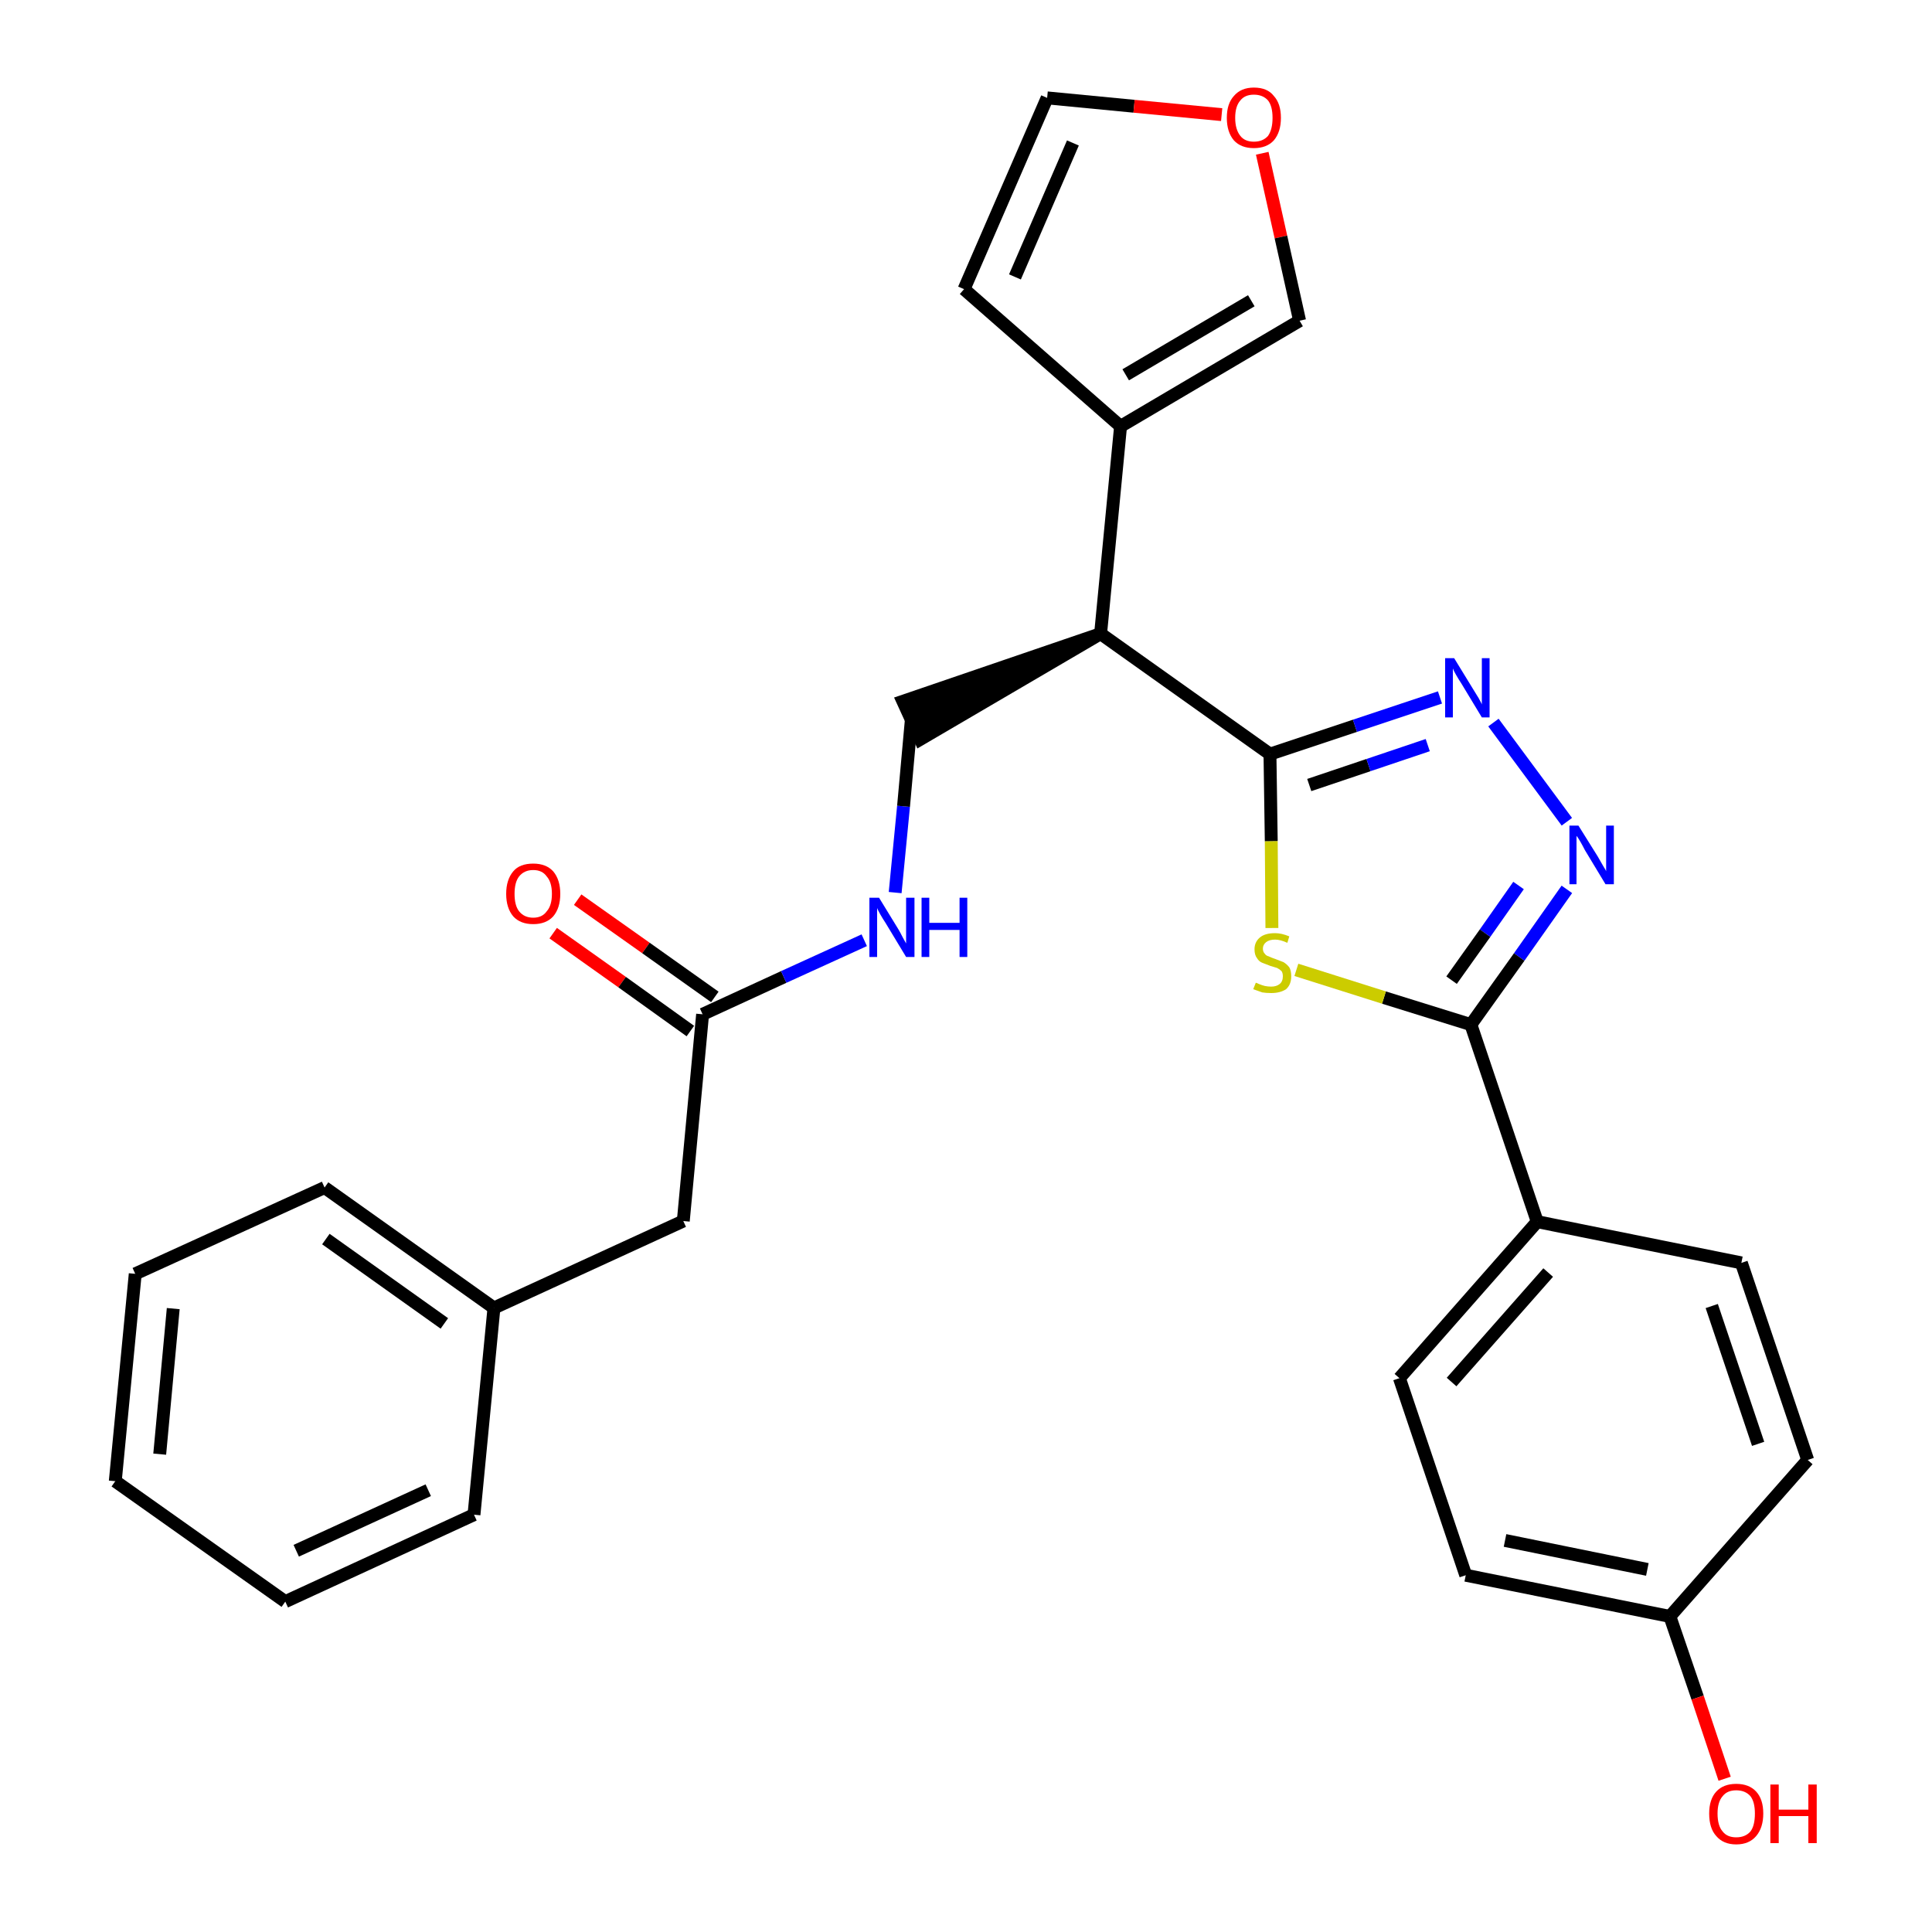 <?xml version='1.0' encoding='iso-8859-1'?>
<svg version='1.1' baseProfile='full'
              xmlns='http://www.w3.org/2000/svg'
                      xmlns:rdkit='http://www.rdkit.org/xml'
                      xmlns:xlink='http://www.w3.org/1999/xlink'
                  xml:space='preserve'
width='300px' height='300px' viewBox='0 0 300 300'>
<!-- END OF HEADER -->
<path class='bond-0 atom-0 atom-1' d='M 85.9,144.9 L 96.6,152.5' style='fill:none;fill-rule:evenodd;stroke:#FF0000;stroke-width:2.0px;stroke-linecap:butt;stroke-linejoin:miter;stroke-opacity:1' />
<path class='bond-0 atom-0 atom-1' d='M 96.6,152.5 L 107.2,160.1' style='fill:none;fill-rule:evenodd;stroke:#000000;stroke-width:2.0px;stroke-linecap:butt;stroke-linejoin:miter;stroke-opacity:1' />
<path class='bond-0 atom-0 atom-1' d='M 89.7,139.7 L 100.3,147.2' style='fill:none;fill-rule:evenodd;stroke:#FF0000;stroke-width:2.0px;stroke-linecap:butt;stroke-linejoin:miter;stroke-opacity:1' />
<path class='bond-0 atom-0 atom-1' d='M 100.3,147.2 L 111.0,154.8' style='fill:none;fill-rule:evenodd;stroke:#000000;stroke-width:2.0px;stroke-linecap:butt;stroke-linejoin:miter;stroke-opacity:1' />
<path class='bond-1 atom-1 atom-2' d='M 109.1,157.5 L 106.1,189.6' style='fill:none;fill-rule:evenodd;stroke:#000000;stroke-width:2.0px;stroke-linecap:butt;stroke-linejoin:miter;stroke-opacity:1' />
<path class='bond-8 atom-1 atom-9' d='M 109.1,157.5 L 121.7,151.7' style='fill:none;fill-rule:evenodd;stroke:#000000;stroke-width:2.0px;stroke-linecap:butt;stroke-linejoin:miter;stroke-opacity:1' />
<path class='bond-8 atom-1 atom-9' d='M 121.7,151.7 L 134.2,146.0' style='fill:none;fill-rule:evenodd;stroke:#0000FF;stroke-width:2.0px;stroke-linecap:butt;stroke-linejoin:miter;stroke-opacity:1' />
<path class='bond-2 atom-2 atom-3' d='M 106.1,189.6 L 76.7,203.1' style='fill:none;fill-rule:evenodd;stroke:#000000;stroke-width:2.0px;stroke-linecap:butt;stroke-linejoin:miter;stroke-opacity:1' />
<path class='bond-3 atom-3 atom-4' d='M 76.7,203.1 L 50.4,184.4' style='fill:none;fill-rule:evenodd;stroke:#000000;stroke-width:2.0px;stroke-linecap:butt;stroke-linejoin:miter;stroke-opacity:1' />
<path class='bond-3 atom-3 atom-4' d='M 69.0,205.5 L 50.6,192.4' style='fill:none;fill-rule:evenodd;stroke:#000000;stroke-width:2.0px;stroke-linecap:butt;stroke-linejoin:miter;stroke-opacity:1' />
<path class='bond-28 atom-8 atom-3' d='M 73.6,235.2 L 76.7,203.1' style='fill:none;fill-rule:evenodd;stroke:#000000;stroke-width:2.0px;stroke-linecap:butt;stroke-linejoin:miter;stroke-opacity:1' />
<path class='bond-4 atom-4 atom-5' d='M 50.4,184.4 L 21.0,197.8' style='fill:none;fill-rule:evenodd;stroke:#000000;stroke-width:2.0px;stroke-linecap:butt;stroke-linejoin:miter;stroke-opacity:1' />
<path class='bond-5 atom-5 atom-6' d='M 21.0,197.8 L 17.9,230.0' style='fill:none;fill-rule:evenodd;stroke:#000000;stroke-width:2.0px;stroke-linecap:butt;stroke-linejoin:miter;stroke-opacity:1' />
<path class='bond-5 atom-5 atom-6' d='M 26.9,203.2 L 24.8,225.8' style='fill:none;fill-rule:evenodd;stroke:#000000;stroke-width:2.0px;stroke-linecap:butt;stroke-linejoin:miter;stroke-opacity:1' />
<path class='bond-6 atom-6 atom-7' d='M 17.9,230.0 L 44.3,248.7' style='fill:none;fill-rule:evenodd;stroke:#000000;stroke-width:2.0px;stroke-linecap:butt;stroke-linejoin:miter;stroke-opacity:1' />
<path class='bond-7 atom-7 atom-8' d='M 44.3,248.7 L 73.6,235.2' style='fill:none;fill-rule:evenodd;stroke:#000000;stroke-width:2.0px;stroke-linecap:butt;stroke-linejoin:miter;stroke-opacity:1' />
<path class='bond-7 atom-7 atom-8' d='M 46.0,240.8 L 66.5,231.4' style='fill:none;fill-rule:evenodd;stroke:#000000;stroke-width:2.0px;stroke-linecap:butt;stroke-linejoin:miter;stroke-opacity:1' />
<path class='bond-9 atom-9 atom-10' d='M 139.0,138.6 L 140.3,125.2' style='fill:none;fill-rule:evenodd;stroke:#0000FF;stroke-width:2.0px;stroke-linecap:butt;stroke-linejoin:miter;stroke-opacity:1' />
<path class='bond-9 atom-9 atom-10' d='M 140.3,125.2 L 141.5,111.9' style='fill:none;fill-rule:evenodd;stroke:#000000;stroke-width:2.0px;stroke-linecap:butt;stroke-linejoin:miter;stroke-opacity:1' />
<path class='bond-10 atom-11 atom-10' d='M 170.9,98.4 L 140.2,108.9 L 142.9,114.8 Z' style='fill:#000000;fill-rule:evenodd;fill-opacity:1;stroke:#000000;stroke-width:2.0px;stroke-linecap:butt;stroke-linejoin:miter;stroke-opacity:1;' />
<path class='bond-11 atom-11 atom-12' d='M 170.9,98.4 L 174.0,66.2' style='fill:none;fill-rule:evenodd;stroke:#000000;stroke-width:2.0px;stroke-linecap:butt;stroke-linejoin:miter;stroke-opacity:1' />
<path class='bond-16 atom-11 atom-17' d='M 170.9,98.4 L 197.2,117.1' style='fill:none;fill-rule:evenodd;stroke:#000000;stroke-width:2.0px;stroke-linecap:butt;stroke-linejoin:miter;stroke-opacity:1' />
<path class='bond-12 atom-12 atom-13' d='M 174.0,66.2 L 149.7,44.9' style='fill:none;fill-rule:evenodd;stroke:#000000;stroke-width:2.0px;stroke-linecap:butt;stroke-linejoin:miter;stroke-opacity:1' />
<path class='bond-29 atom-16 atom-12' d='M 201.8,49.8 L 174.0,66.2' style='fill:none;fill-rule:evenodd;stroke:#000000;stroke-width:2.0px;stroke-linecap:butt;stroke-linejoin:miter;stroke-opacity:1' />
<path class='bond-29 atom-16 atom-12' d='M 194.3,46.7 L 174.8,58.2' style='fill:none;fill-rule:evenodd;stroke:#000000;stroke-width:2.0px;stroke-linecap:butt;stroke-linejoin:miter;stroke-opacity:1' />
<path class='bond-13 atom-13 atom-14' d='M 149.7,44.9 L 162.6,15.2' style='fill:none;fill-rule:evenodd;stroke:#000000;stroke-width:2.0px;stroke-linecap:butt;stroke-linejoin:miter;stroke-opacity:1' />
<path class='bond-13 atom-13 atom-14' d='M 157.6,43.0 L 166.6,22.2' style='fill:none;fill-rule:evenodd;stroke:#000000;stroke-width:2.0px;stroke-linecap:butt;stroke-linejoin:miter;stroke-opacity:1' />
<path class='bond-14 atom-14 atom-15' d='M 162.6,15.2 L 176.1,16.5' style='fill:none;fill-rule:evenodd;stroke:#000000;stroke-width:2.0px;stroke-linecap:butt;stroke-linejoin:miter;stroke-opacity:1' />
<path class='bond-14 atom-14 atom-15' d='M 176.1,16.5 L 189.7,17.8' style='fill:none;fill-rule:evenodd;stroke:#FF0000;stroke-width:2.0px;stroke-linecap:butt;stroke-linejoin:miter;stroke-opacity:1' />
<path class='bond-15 atom-15 atom-16' d='M 196.0,23.8 L 198.9,36.8' style='fill:none;fill-rule:evenodd;stroke:#FF0000;stroke-width:2.0px;stroke-linecap:butt;stroke-linejoin:miter;stroke-opacity:1' />
<path class='bond-15 atom-15 atom-16' d='M 198.9,36.8 L 201.8,49.8' style='fill:none;fill-rule:evenodd;stroke:#000000;stroke-width:2.0px;stroke-linecap:butt;stroke-linejoin:miter;stroke-opacity:1' />
<path class='bond-17 atom-17 atom-18' d='M 197.2,117.1 L 210.4,112.7' style='fill:none;fill-rule:evenodd;stroke:#000000;stroke-width:2.0px;stroke-linecap:butt;stroke-linejoin:miter;stroke-opacity:1' />
<path class='bond-17 atom-17 atom-18' d='M 210.4,112.7 L 223.6,108.3' style='fill:none;fill-rule:evenodd;stroke:#0000FF;stroke-width:2.0px;stroke-linecap:butt;stroke-linejoin:miter;stroke-opacity:1' />
<path class='bond-17 atom-17 atom-18' d='M 203.3,121.9 L 212.5,118.8' style='fill:none;fill-rule:evenodd;stroke:#000000;stroke-width:2.0px;stroke-linecap:butt;stroke-linejoin:miter;stroke-opacity:1' />
<path class='bond-17 atom-17 atom-18' d='M 212.5,118.8 L 221.7,115.7' style='fill:none;fill-rule:evenodd;stroke:#0000FF;stroke-width:2.0px;stroke-linecap:butt;stroke-linejoin:miter;stroke-opacity:1' />
<path class='bond-30 atom-28 atom-17' d='M 197.5,144.1 L 197.4,130.6' style='fill:none;fill-rule:evenodd;stroke:#CCCC00;stroke-width:2.0px;stroke-linecap:butt;stroke-linejoin:miter;stroke-opacity:1' />
<path class='bond-30 atom-28 atom-17' d='M 197.4,130.6 L 197.2,117.1' style='fill:none;fill-rule:evenodd;stroke:#000000;stroke-width:2.0px;stroke-linecap:butt;stroke-linejoin:miter;stroke-opacity:1' />
<path class='bond-18 atom-18 atom-19' d='M 231.9,112.2 L 243.3,127.6' style='fill:none;fill-rule:evenodd;stroke:#0000FF;stroke-width:2.0px;stroke-linecap:butt;stroke-linejoin:miter;stroke-opacity:1' />
<path class='bond-19 atom-19 atom-20' d='M 243.3,138.1 L 235.9,148.6' style='fill:none;fill-rule:evenodd;stroke:#0000FF;stroke-width:2.0px;stroke-linecap:butt;stroke-linejoin:miter;stroke-opacity:1' />
<path class='bond-19 atom-19 atom-20' d='M 235.9,148.6 L 228.4,159.1' style='fill:none;fill-rule:evenodd;stroke:#000000;stroke-width:2.0px;stroke-linecap:butt;stroke-linejoin:miter;stroke-opacity:1' />
<path class='bond-19 atom-19 atom-20' d='M 235.8,137.5 L 230.6,144.9' style='fill:none;fill-rule:evenodd;stroke:#0000FF;stroke-width:2.0px;stroke-linecap:butt;stroke-linejoin:miter;stroke-opacity:1' />
<path class='bond-19 atom-19 atom-20' d='M 230.6,144.9 L 225.4,152.2' style='fill:none;fill-rule:evenodd;stroke:#000000;stroke-width:2.0px;stroke-linecap:butt;stroke-linejoin:miter;stroke-opacity:1' />
<path class='bond-20 atom-20 atom-21' d='M 228.4,159.1 L 238.7,189.7' style='fill:none;fill-rule:evenodd;stroke:#000000;stroke-width:2.0px;stroke-linecap:butt;stroke-linejoin:miter;stroke-opacity:1' />
<path class='bond-27 atom-20 atom-28' d='M 228.4,159.1 L 214.9,154.9' style='fill:none;fill-rule:evenodd;stroke:#000000;stroke-width:2.0px;stroke-linecap:butt;stroke-linejoin:miter;stroke-opacity:1' />
<path class='bond-27 atom-20 atom-28' d='M 214.9,154.9 L 201.3,150.6' style='fill:none;fill-rule:evenodd;stroke:#CCCC00;stroke-width:2.0px;stroke-linecap:butt;stroke-linejoin:miter;stroke-opacity:1' />
<path class='bond-21 atom-21 atom-22' d='M 238.7,189.7 L 217.3,214.0' style='fill:none;fill-rule:evenodd;stroke:#000000;stroke-width:2.0px;stroke-linecap:butt;stroke-linejoin:miter;stroke-opacity:1' />
<path class='bond-21 atom-21 atom-22' d='M 240.4,197.6 L 225.4,214.6' style='fill:none;fill-rule:evenodd;stroke:#000000;stroke-width:2.0px;stroke-linecap:butt;stroke-linejoin:miter;stroke-opacity:1' />
<path class='bond-31 atom-27 atom-21' d='M 270.4,196.1 L 238.7,189.7' style='fill:none;fill-rule:evenodd;stroke:#000000;stroke-width:2.0px;stroke-linecap:butt;stroke-linejoin:miter;stroke-opacity:1' />
<path class='bond-22 atom-22 atom-23' d='M 217.3,214.0 L 227.6,244.6' style='fill:none;fill-rule:evenodd;stroke:#000000;stroke-width:2.0px;stroke-linecap:butt;stroke-linejoin:miter;stroke-opacity:1' />
<path class='bond-23 atom-23 atom-24' d='M 227.6,244.6 L 259.3,251.0' style='fill:none;fill-rule:evenodd;stroke:#000000;stroke-width:2.0px;stroke-linecap:butt;stroke-linejoin:miter;stroke-opacity:1' />
<path class='bond-23 atom-23 atom-24' d='M 233.7,239.2 L 255.8,243.7' style='fill:none;fill-rule:evenodd;stroke:#000000;stroke-width:2.0px;stroke-linecap:butt;stroke-linejoin:miter;stroke-opacity:1' />
<path class='bond-24 atom-24 atom-25' d='M 259.3,251.0 L 263.6,263.6' style='fill:none;fill-rule:evenodd;stroke:#000000;stroke-width:2.0px;stroke-linecap:butt;stroke-linejoin:miter;stroke-opacity:1' />
<path class='bond-24 atom-24 atom-25' d='M 263.6,263.6 L 267.8,276.2' style='fill:none;fill-rule:evenodd;stroke:#FF0000;stroke-width:2.0px;stroke-linecap:butt;stroke-linejoin:miter;stroke-opacity:1' />
<path class='bond-25 atom-24 atom-26' d='M 259.3,251.0 L 280.7,226.7' style='fill:none;fill-rule:evenodd;stroke:#000000;stroke-width:2.0px;stroke-linecap:butt;stroke-linejoin:miter;stroke-opacity:1' />
<path class='bond-26 atom-26 atom-27' d='M 280.7,226.7 L 270.4,196.1' style='fill:none;fill-rule:evenodd;stroke:#000000;stroke-width:2.0px;stroke-linecap:butt;stroke-linejoin:miter;stroke-opacity:1' />
<path class='bond-26 atom-26 atom-27' d='M 273.0,224.2 L 265.8,202.8' style='fill:none;fill-rule:evenodd;stroke:#000000;stroke-width:2.0px;stroke-linecap:butt;stroke-linejoin:miter;stroke-opacity:1' />
<path  class='atom-0' d='M 78.6 138.8
Q 78.6 136.6, 79.7 135.3
Q 80.7 134.1, 82.8 134.1
Q 84.8 134.1, 85.9 135.3
Q 87.0 136.6, 87.0 138.8
Q 87.0 141.0, 85.9 142.3
Q 84.8 143.5, 82.8 143.5
Q 80.8 143.5, 79.7 142.3
Q 78.6 141.0, 78.6 138.8
M 82.8 142.5
Q 84.2 142.5, 84.9 141.5
Q 85.7 140.6, 85.7 138.8
Q 85.7 137.0, 84.9 136.1
Q 84.2 135.1, 82.8 135.1
Q 81.4 135.1, 80.6 136.1
Q 79.9 137.0, 79.9 138.8
Q 79.9 140.6, 80.6 141.5
Q 81.4 142.5, 82.8 142.5
' fill='#FF0000'/>
<path  class='atom-9' d='M 136.5 139.4
L 139.5 144.3
Q 139.8 144.8, 140.2 145.6
Q 140.7 146.5, 140.7 146.5
L 140.7 139.4
L 142.0 139.4
L 142.0 148.6
L 140.7 148.6
L 137.5 143.3
Q 137.1 142.7, 136.7 142.0
Q 136.3 141.3, 136.2 141.0
L 136.2 148.6
L 135.0 148.6
L 135.0 139.4
L 136.5 139.4
' fill='#0000FF'/>
<path  class='atom-9' d='M 143.1 139.4
L 144.3 139.4
L 144.3 143.3
L 149.0 143.3
L 149.0 139.4
L 150.2 139.4
L 150.2 148.6
L 149.0 148.6
L 149.0 144.4
L 144.3 144.4
L 144.3 148.6
L 143.1 148.6
L 143.1 139.4
' fill='#0000FF'/>
<path  class='atom-15' d='M 190.5 18.3
Q 190.5 16.1, 191.6 14.9
Q 192.7 13.6, 194.7 13.6
Q 196.8 13.6, 197.8 14.9
Q 198.9 16.1, 198.9 18.3
Q 198.9 20.5, 197.8 21.8
Q 196.7 23.0, 194.7 23.0
Q 192.7 23.0, 191.6 21.8
Q 190.5 20.5, 190.5 18.3
M 194.7 22.0
Q 196.1 22.0, 196.9 21.1
Q 197.6 20.1, 197.6 18.3
Q 197.6 16.5, 196.9 15.6
Q 196.1 14.7, 194.7 14.7
Q 193.3 14.7, 192.6 15.6
Q 191.8 16.5, 191.8 18.3
Q 191.8 20.1, 192.6 21.1
Q 193.3 22.0, 194.7 22.0
' fill='#FF0000'/>
<path  class='atom-18' d='M 225.8 102.2
L 228.8 107.1
Q 229.1 107.6, 229.6 108.4
Q 230.1 109.3, 230.1 109.4
L 230.1 102.2
L 231.3 102.2
L 231.3 111.4
L 230.1 111.4
L 226.9 106.1
Q 226.5 105.5, 226.1 104.8
Q 225.7 104.1, 225.6 103.8
L 225.6 111.4
L 224.4 111.4
L 224.4 102.2
L 225.8 102.2
' fill='#0000FF'/>
<path  class='atom-19' d='M 245.1 128.2
L 248.1 133.0
Q 248.4 133.5, 248.9 134.4
Q 249.4 135.2, 249.4 135.3
L 249.4 128.2
L 250.6 128.2
L 250.6 137.3
L 249.3 137.3
L 246.1 132.0
Q 245.8 131.4, 245.4 130.7
Q 245.0 130.0, 244.8 129.8
L 244.8 137.3
L 243.7 137.3
L 243.7 128.2
L 245.1 128.2
' fill='#0000FF'/>
<path  class='atom-25' d='M 265.4 281.6
Q 265.4 279.4, 266.5 278.2
Q 267.6 277.0, 269.6 277.0
Q 271.6 277.0, 272.7 278.2
Q 273.8 279.4, 273.8 281.6
Q 273.8 283.8, 272.7 285.1
Q 271.6 286.4, 269.6 286.4
Q 267.6 286.4, 266.5 285.1
Q 265.4 283.9, 265.4 281.6
M 269.6 285.3
Q 271.0 285.3, 271.8 284.4
Q 272.5 283.5, 272.5 281.6
Q 272.5 279.8, 271.8 278.9
Q 271.0 278.0, 269.6 278.0
Q 268.2 278.0, 267.5 278.9
Q 266.7 279.8, 266.7 281.6
Q 266.7 283.5, 267.5 284.4
Q 268.2 285.3, 269.6 285.3
' fill='#FF0000'/>
<path  class='atom-25' d='M 274.9 277.1
L 276.2 277.1
L 276.2 281.0
L 280.8 281.0
L 280.8 277.1
L 282.1 277.1
L 282.1 286.2
L 280.8 286.2
L 280.8 282.0
L 276.2 282.0
L 276.2 286.2
L 274.9 286.2
L 274.9 277.1
' fill='#FF0000'/>
<path  class='atom-28' d='M 195.0 152.6
Q 195.1 152.6, 195.5 152.8
Q 196.0 153.0, 196.4 153.1
Q 196.9 153.2, 197.4 153.2
Q 198.2 153.2, 198.7 152.8
Q 199.2 152.4, 199.2 151.6
Q 199.2 151.1, 199.0 150.8
Q 198.7 150.5, 198.3 150.3
Q 198.0 150.2, 197.3 150.0
Q 196.5 149.7, 196.0 149.5
Q 195.5 149.3, 195.2 148.8
Q 194.8 148.3, 194.8 147.4
Q 194.8 146.3, 195.6 145.6
Q 196.4 144.9, 198.0 144.9
Q 199.0 144.9, 200.2 145.4
L 199.9 146.4
Q 198.8 145.9, 198.0 145.9
Q 197.1 145.9, 196.6 146.3
Q 196.1 146.7, 196.1 147.3
Q 196.1 147.8, 196.4 148.1
Q 196.6 148.4, 197.0 148.5
Q 197.4 148.7, 198.0 148.9
Q 198.8 149.2, 199.3 149.4
Q 199.8 149.7, 200.2 150.2
Q 200.5 150.7, 200.5 151.6
Q 200.5 152.9, 199.7 153.6
Q 198.8 154.2, 197.4 154.2
Q 196.6 154.2, 196.0 154.1
Q 195.4 153.9, 194.6 153.6
L 195.0 152.6
' fill='#CCCC00'/>
</svg>

